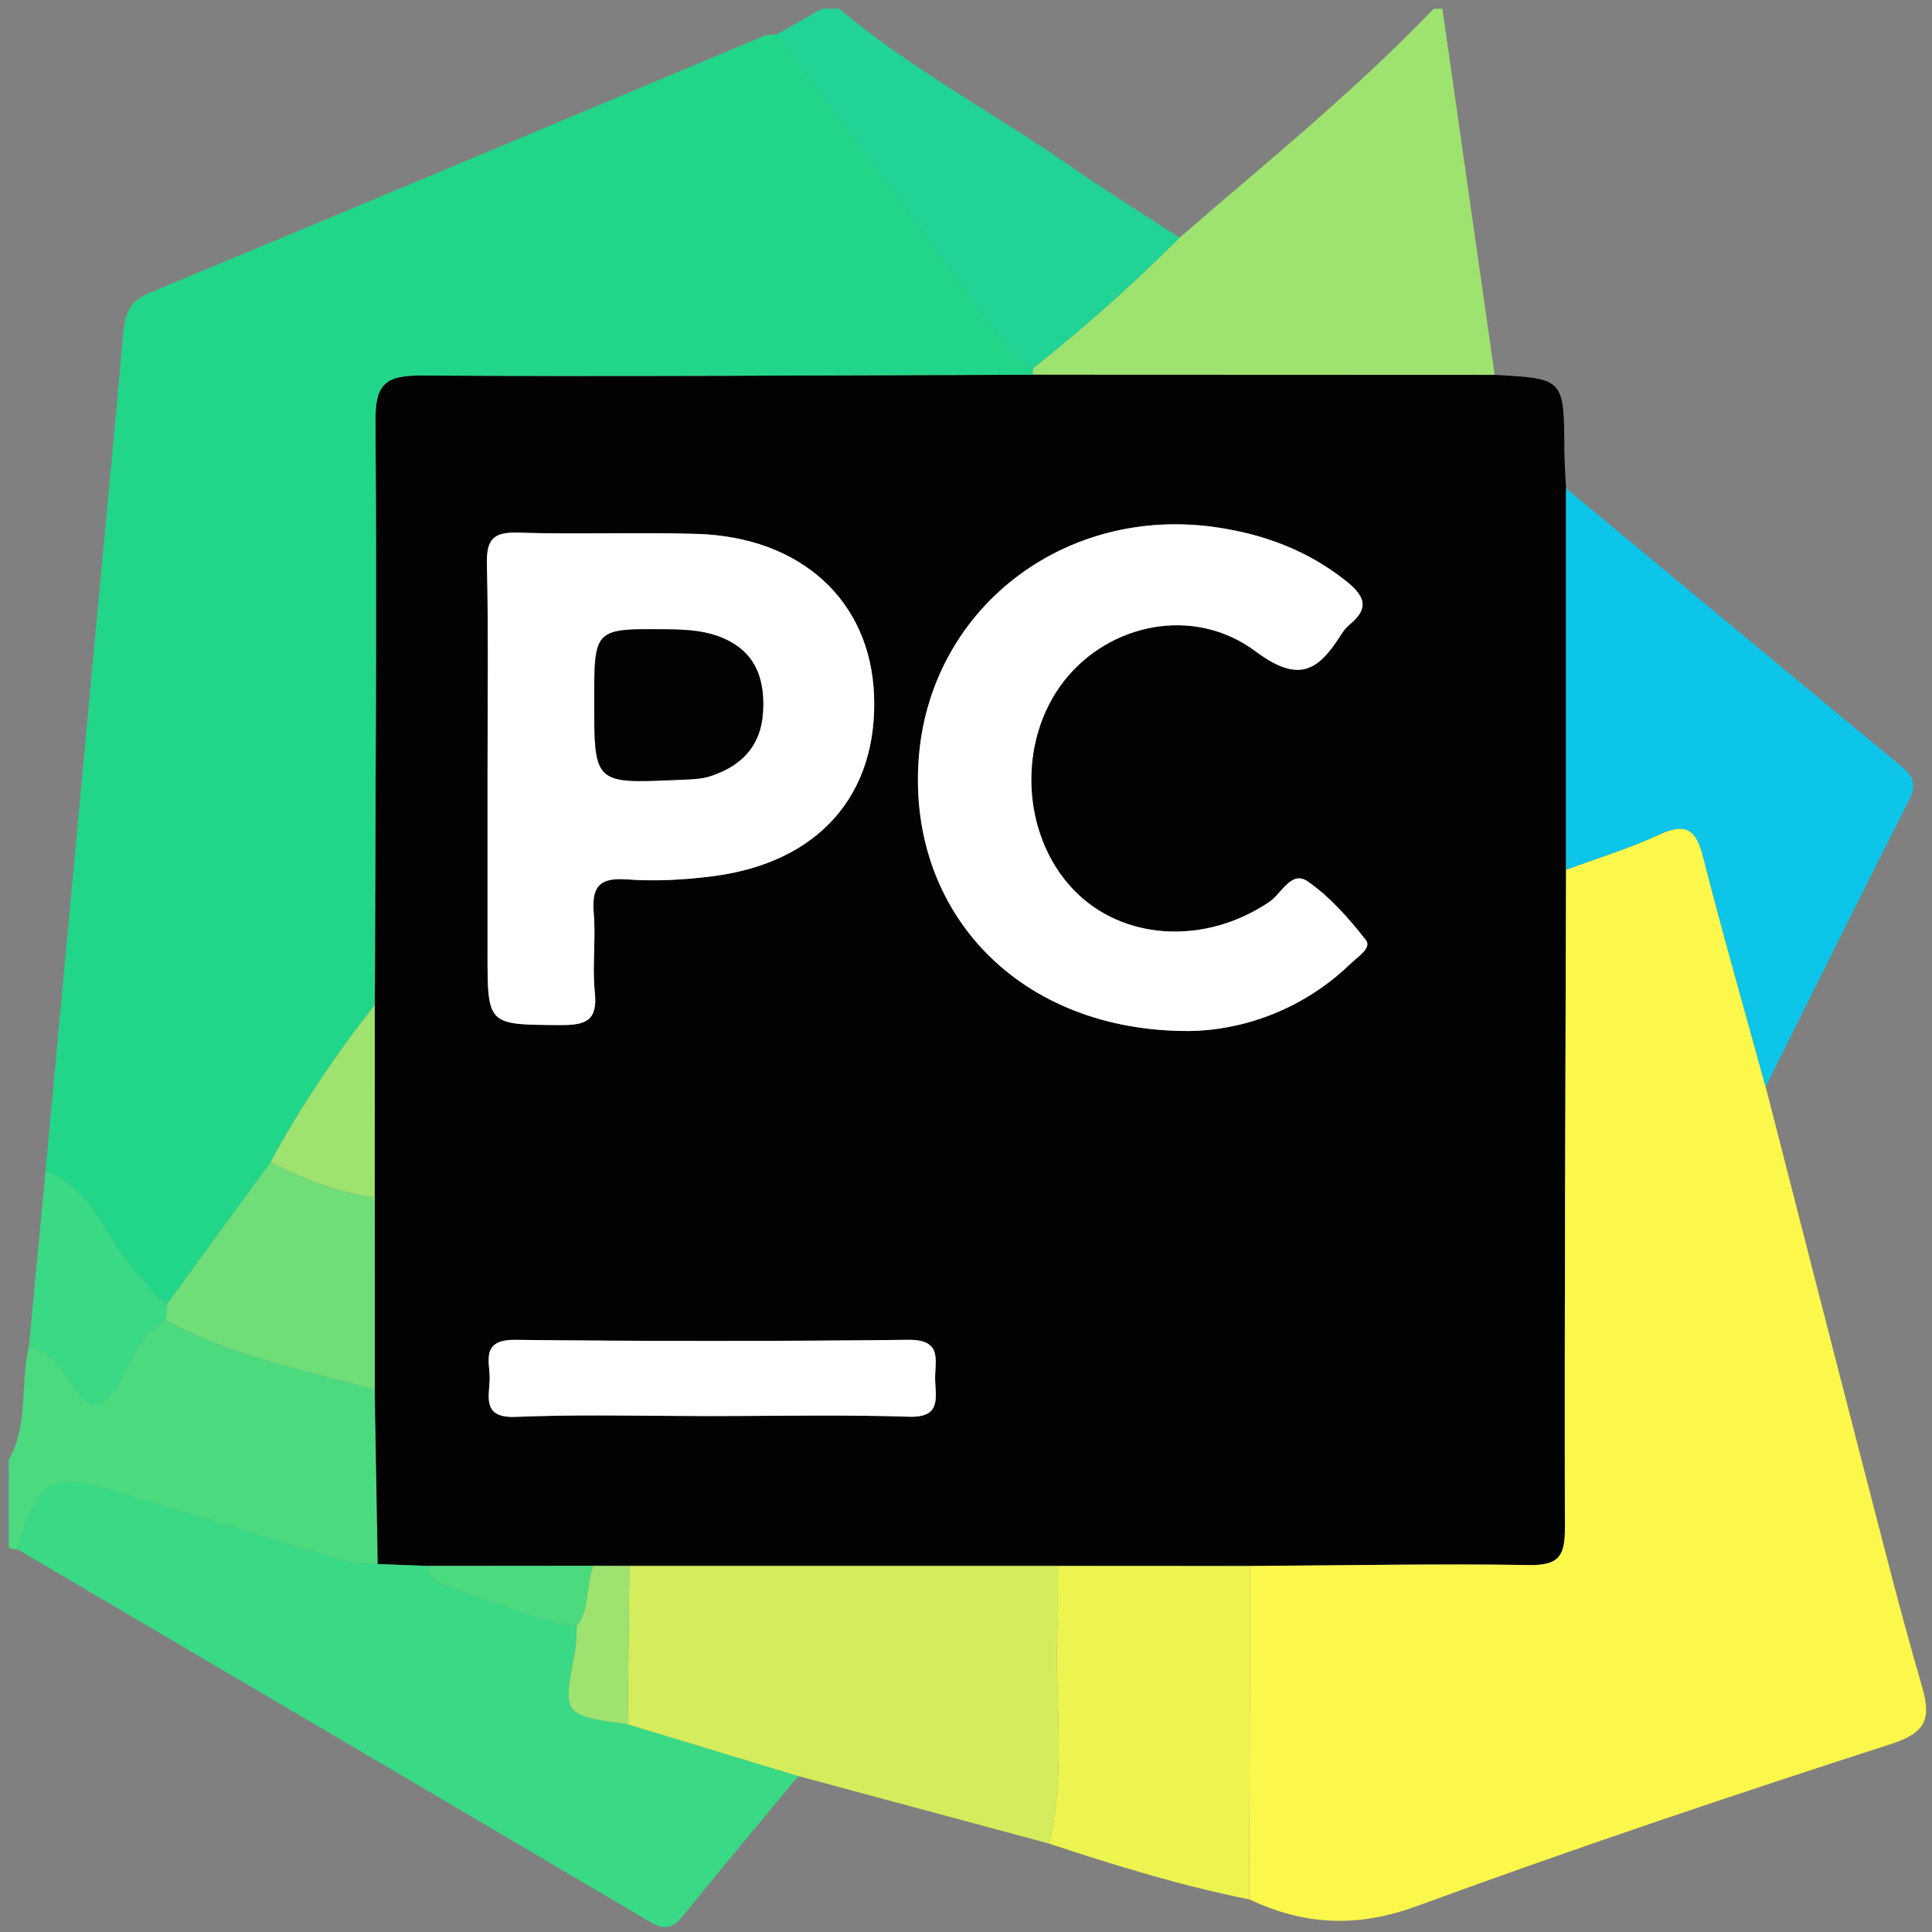 <?xml version="1.0" encoding="utf-8"?>
<!-- Generator: Adobe Illustrator 26.1.0, SVG Export Plug-In . SVG Version: 6.00 Build 0)  -->
<svg version="1.0" id="Calque_1" xmlns="http://www.w3.org/2000/svg" xmlns:xlink="http://www.w3.org/1999/xlink" x="0px" y="0px"
	 viewBox="0 0 512 512" style="enable-background:new 0 0 512 512;" xml:space="preserve">
<rect x="0" y="0" width="512" height="512" fill="#808080" stroke="none"/>
<g>
	<g>
		<path style="fill:#9EE270;" d="M382.26,2.32c4.61,32.35,9.23,64.7,13.84,97.05c-40.82-0.02-81.64-0.03-122.46-0.05
			c-0.01-0.59,0.04-1.18,0.17-1.76c13.56-10.81,26.53-22.29,38.78-34.57c22.84-19.79,46.38-38.8,67.35-60.67
			C380.72,2.32,381.49,2.32,382.26,2.32z"/>
		<path style="fill:#4CDA7F;" d="M2.32,386.9c5.33-9.42,2.98-20.2,5.35-30.14c6.23,1.35,8.81,6.52,12.04,11.16
			c3.56,5.11,6.66,6.12,11.02-0.19c4.2-6.07,5.73-14.3,13.28-17.9c17.28,9.63,36.63,13.07,55.31,18.51
			c0.27,15.39,0.53,30.78,0.8,46.17c-3.39-0.37-6.92-0.25-10.13-1.2c-19.76-5.87-39.4-12.1-59.15-17.99
			c-17.62-5.26-20.19-3.67-26.36,15.2c-0.77,0.12-1.49-0.02-2.15-0.44C2.32,402.34,2.32,394.62,2.32,386.9z"/>
		<path style="fill:#21D495;" d="M222.41,2.32c19.03,16.02,41.04,27.68,61.38,41.8c9.43,6.54,19.2,12.6,28.81,18.87
			c-12.25,12.28-25.22,23.76-38.78,34.57c-4.2-2.18-7-5.7-9.75-9.45c-19.32-26.39-38.77-52.68-58.19-79
			c3.96-2.26,7.93-4.53,11.89-6.79C219.32,2.32,220.86,2.32,222.41,2.32z"/>
		<path style="fill:#010201;" d="M414.57,119.16c-0.1-18.81-0.08-18.81-18.47-19.81h-0.01c-40.82-0.02-81.63-0.03-122.45-0.05h-0.01
			c-3.61,0.01-7.2,0.02-10.81,0.04c-6.4,0.02-12.8,0.04-19.2,0.06c-8.94,0.03-17.89,0.07-26.83,0.1c-0.99,0.01-1.99,0.01-2.98,0.01
			c-9.35,0.03-18.71,0.06-28.07,0.09h-0.5c-24.49,0.05-48.98,0.05-73.47-0.09c-9.35-0.05-12.35,2-12.28,11.87
			c0.38,51.64-0.03,103.29-0.17,154.93c0,0.01,0,0.01,0,0.02v0.06c-0.01,16.98-0.01,33.96-0.02,50.94v0.01
			c0.01,17,0.01,33.99,0.01,50.99v0.01c0.27,15.39,0.53,30.77,0.8,46.16h0.01c2.23,0.09,4.47,0.17,6.7,0.25
			c2.24,0.08,4.47,0.16,6.71,0.24c14.58-0.02,29.16-0.03,43.74-0.04c3.17,0,6.35,0.01,9.53,0.02h113.53
			c17,0.01,33.99,0.01,50.98,0.02c24.65-0.15,49.31-0.63,73.95-0.25c3.43,0.06,5.68-0.4,7.13-1.56c0.1-0.08,0.2-0.17,0.3-0.26
			c0.19-0.19,0.37-0.38,0.53-0.6c0.04-0.04,0.07-0.08,0.1-0.13c0.09-0.14,0.18-0.29,0.27-0.44c0.18-0.33,0.34-0.68,0.47-1.06
			c0.06-0.19,0.12-0.39,0.18-0.59c0.16-0.59,0.27-1.25,0.34-1.97c0.04-0.35,0.07-0.72,0.09-1.1c0.02-0.26,0.03-0.53,0.03-0.81
			c0.02-0.38,0.02-0.78,0.02-1.2c0-0.01,0-0.01,0-0.02c-0.13-58.14,0.15-116.28,0.3-174.42V129.4
			C414.86,125.99,414.59,122.58,414.57,119.16z M129.04,149.51c-0.15-6.51,1.62-8.56,8.25-8.35c15.8,0.5,31.63-0.15,47.42,0.33
			c27.62,0.85,45.88,17.69,46.91,42.61c1.09,26.46-14.62,44.44-42.54,48.08c-7.61,0.99-15.42,1.42-23.05,0.86
			c-7.53-0.56-9.25,2.28-8.68,9.12c0.58,6.89-0.44,13.93,0.28,20.79c0.8,7.61-2.42,8.74-9.13,8.7c-19.3-0.13-19.3,0.18-19.3-19.2
			v-46.27C129.2,187.29,129.47,168.39,129.04,149.51z M247.45,372.86c-0.06,0.13-0.13,0.26-0.21,0.39c-0.01,0.01,0,0.01,0,0.01
			c-0.16,0.25-0.34,0.48-0.57,0.7c-0.12,0.12-0.24,0.23-0.38,0.34c-0.38,0.28-0.83,0.52-1.39,0.7c-0.1,0.04-0.22,0.07-0.33,0.1
			c-0.23,0.07-0.48,0.12-0.74,0.17c-0.19,0.03-0.38,0.06-0.58,0.09c-0.69,0.09-1.48,0.12-2.37,0.09c-3.69-0.12-7.37-0.2-11.06-0.25
			c-0.04-0.01-0.08-0.01-0.12,0c-8.67-0.11-17.34-0.06-26,0c-5.36,0.03-10.7,0.07-16.05,0.07c-15.21,0-30.44-0.4-45.63,0.03
			c-0.91,0.03-1.83,0.05-2.74,0.09c-0.22,0-0.45,0.01-0.67,0.03c-0.63,0.02-1.25,0.05-1.88,0.07c-8.51,0.36-7.3-4.62-6.98-9.46
			c0.13-2.02-0.38-4.36-0.22-6.36c0.02-0.28,0.05-0.55,0.1-0.81c0.02-0.08,0.04-0.16,0.05-0.25c0.04-0.16,0.08-0.32,0.14-0.48
			c0.28-0.78,0.75-1.46,1.54-1.98c0.13-0.09,0.27-0.17,0.41-0.24c0.14-0.07,0.28-0.13,0.44-0.2c0.01,0,0.03-0.01,0.05-0.02
			c0.06-0.02,0.11-0.04,0.17-0.07c0.06-0.02,0.12-0.04,0.18-0.06c0.05-0.01,0.1-0.03,0.15-0.04v-0.01c0.18-0.06,0.38-0.11,0.58-0.15
			c0.2-0.04,0.41-0.08,0.63-0.12c0.74-0.11,1.6-0.17,2.59-0.16c34.72,0.38,69.44,0.39,104.16-0.01c1.25-0.01,2.29,0.08,3.16,0.26
			c0,0,0,0,0.01,0c0.8,0.18,1.45,0.43,1.97,0.74h0.01c0.18,0.1,0.33,0.21,0.48,0.34c0,0,0,0,0.01,0c0.08,0.07,0.16,0.14,0.24,0.21
			c0.07,0.07,0.14,0.14,0.21,0.22c0.04,0.04,0.07,0.08,0.11,0.13c0.03,0.03,0.06,0.07,0.08,0.11c0.09,0.11,0.17,0.23,0.25,0.36
			c0.05,0.08,0.1,0.17,0.14,0.26c0.03,0.04,0.05,0.09,0.07,0.14c0.05,0.09,0.09,0.18,0.12,0.28c0.04,0.09,0.07,0.19,0.09,0.28
			c0.07,0.18,0.11,0.37,0.15,0.57c0.01,0,0.01,0.01,0,0.02c0.02,0.1,0.04,0.2,0.05,0.31c0.01,0.05,0.02,0.1,0.03,0.16
			c0,0.05,0.01,0.1,0.01,0.15c0.09,0.73,0.08,1.51,0.05,2.3c0,0.01,0,0.02,0,0.02v0.01c-0.02,0.35-0.04,0.7-0.06,1.05v0.11
			c-0.02,0.35-0.05,0.7-0.06,1.05v0.1c-0.01,0.07-0.01,0.14-0.01,0.21c-0.02,0.47-0.03,0.94-0.01,1.4c0.1,2.38,0.44,4.77-0.2,6.58
			C247.57,372.58,247.51,372.72,247.45,372.86z M357.92,255.38c-13.22,12.78-29.45,17.67-42.61,17.85
			c-45.15,0.23-74.63-31.33-71.87-71.74c2.71-40.02,38.61-67.88,79.37-61.68c12.43,1.89,23.72,6.12,33.71,14.01
			c4.85,3.83,6.74,7.11,1.19,11.65c-0.88,0.72-1.64,1.66-2.25,2.63c-6,9.46-11.04,13.22-22.71,4.52
			c-16.49-12.29-38.92-7.32-50.77,7.84c-12.48,15.96-11.36,40.86,2.5,55.32c13.01,13.58,34.91,14.76,51.96,3.2
			c3.19-2.16,5.76-8.45,10.17-5.36c5.9,4.12,10.91,9.81,15.38,15.54C363.59,251.22,359.77,253.59,357.92,255.38z"/>
		<path style="fill:#FFFFFF;" d="M357.92,255.38c-13.22,12.78-29.45,17.67-42.61,17.85c-45.15,0.23-74.63-31.33-71.87-71.74
			c2.71-40.02,38.61-67.88,79.37-61.68c12.43,1.89,23.72,6.12,33.71,14.01c4.85,3.83,6.74,7.11,1.19,11.65
			c-0.88,0.72-1.64,1.66-2.25,2.63c-6,9.46-11.04,13.22-22.71,4.52c-16.49-12.29-38.92-7.32-50.77,7.84
			c-12.48,15.96-11.36,40.86,2.5,55.32c13.01,13.58,34.91,14.76,51.96,3.2c3.19-2.16,5.76-8.45,10.17-5.36
			c5.9,4.12,10.91,9.81,15.38,15.54C363.59,251.22,359.77,253.59,357.92,255.38z"/>
		<path style="fill:#FFFFFF;" d="M231.62,184.1c-1.03-24.92-19.29-41.76-46.91-42.61c-15.79-0.48-31.62,0.17-47.42-0.33
			c-6.63-0.21-8.4,1.84-8.25,8.35c0.43,18.88,0.16,37.78,0.16,56.67v46.27c0,19.38,0,19.07,19.3,19.2c6.71,0.04,9.93-1.09,9.13-8.7
			c-0.72-6.86,0.3-13.9-0.28-20.79c-0.57-6.84,1.15-9.68,8.68-9.12c7.63,0.56,15.44,0.13,23.05-0.86
			C217,228.54,232.71,210.56,231.62,184.1z M202.18,188.95c-0.59,8.88-5.81,14.02-13.72,16.67c-2.85,0.96-6.08,0.93-9.16,1.06
			c-21.82,0.97-21.82,0.95-21.82-21.02c0-19.14,0-19.08,19.38-18.88c5.46,0.05,10.85,0.38,15.79,2.81
			C200.7,173.56,202.73,180.62,202.18,188.95z"/>
		<path style="fill:#FBF74B;" d="M331.31,415.01c24.65-0.15,49.31-0.63,73.95-0.25c7.79,0.12,9.48-2.37,9.46-9.74
			c-0.14-58.17,0.14-116.35,0.3-174.53c8.26-3.06,16.75-5.63,24.72-9.33c7.18-3.33,9.78-1.25,11.62,5.95
			c5.19,20.38,10.99,40.6,16.55,60.88c8.9,34.66,17.76,69.34,26.73,103.98c4.73,18.27,9.35,36.57,14.63,54.68
			c2.45,8.4,1.61,12.38-8.03,15.5c-42.16,13.61-84.18,27.74-125.77,42.99c-15.74,5.77-29.85,5.11-44.39-1.8
			C331.15,473.89,331.23,444.45,331.31,415.01z"/>
		<path style="fill:#3AD985;" d="M100.11,414.5c4.47,0.17,8.94,0.33,13.41,0.5c0.23,2.51,1.56,4.25,3.91,5.01
			c11.75,3.81,23.03,9.16,35.42,10.9c-0.15,2.3-0.05,4.64-0.49,6.88c-3.3,16.75-3.34,16.74,13.97,19.16
			c15.08,4.57,30.16,9.15,45.24,13.72c-10.29,12.43-20.67,24.78-30.8,37.32c-2.8,3.47-5.17,3.32-8.73,1.21
			c-55.82-32.97-111.7-65.82-167.57-98.71c6.16-18.87,8.73-20.46,26.36-15.2c19.75,5.89,39.4,12.12,59.15,17.99
			C93.19,414.25,96.72,414.13,100.11,414.5z"/>
		<path style="fill:#0DC5E8;" d="M467.91,287.99c-5.56-20.28-11.37-40.5-16.55-60.88c-1.83-7.2-4.44-9.28-11.62-5.95
			c-7.97,3.7-16.46,6.27-24.72,9.33c0-33.69,0-67.39,0-101.08c29.6,24.56,59.16,49.15,88.82,73.63c3.13,2.58,4.2,4.8,2.18,8.79
			C493.19,237.16,480.59,262.59,467.91,287.99z"/>
		<path style="fill:#D5ED5C;" d="M211.57,470.68c-15.08-4.57-30.16-9.15-45.23-13.72c0.16-13.99,0.31-27.98,0.46-41.97
			c37.84,0,75.69,0,113.53,0c0,5,0.21,10.02-0.05,15.01c-1.01,19.51,2.49,39.2-2.26,58.57
			C255.87,482.61,233.72,476.64,211.57,470.68z"/>
		<path style="fill:#EDF450;" d="M278.02,488.58c4.75-19.37,1.25-39.06,2.26-58.57c0.26-4.99,0.05-10.01,0.05-15.01
			c16.99,0.01,33.98,0.01,50.98,0.02c-0.08,29.44-0.16,58.89-0.24,88.33C313.02,499.76,295.47,494.35,278.02,488.58z"/>
		<path style="fill:#22D689;" d="M273.64,99.31c-53.96,0.14-107.91,0.52-161.86,0.21c-9.35-0.05-12.35,2-12.28,11.87
			c0.38,51.64-0.03,103.28-0.17,154.93c-10.37,13.17-19.71,27.02-27.7,41.77c-9.09,12.45-18.19,24.91-27.28,37.36
			c-3.56-1.7-5.28-5.18-7.84-7.86c-8.43-8.82-11.43-22.55-24.45-27.18c4.81-51.79,9.61-103.59,14.43-155.38
			c2.03-21.87,4.17-43.73,6.06-65.62C33,84.2,33.6,80.1,39.53,77.64C93.91,55.11,148.16,32.25,202.46,9.53
			c1.02-0.43,2.27-0.3,3.42-0.43c19.41,26.32,38.86,52.61,58.18,79c2.75,3.75,5.55,7.27,9.75,9.45
			C273.69,98.13,273.63,98.72,273.64,99.31z"/>
		<path style="fill:#3AD985;" d="M12.06,310.41c13.02,4.63,16.01,18.36,24.45,27.18c2.56,2.68,4.28,6.16,7.84,7.86
			c-0.12,1.46-0.23,2.92-0.34,4.38c-7.55,3.6-9.08,11.82-13.28,17.9c-4.36,6.31-7.46,5.3-11.02,0.19
			c-3.23-4.65-5.82-9.82-12.04-11.16C9.13,341.3,10.6,325.86,12.06,310.41z"/>
		<path style="fill:#70DE78;" d="M44.01,349.83c0.11-1.46,0.22-2.92,0.34-4.38c9.1-12.45,18.19-24.91,27.29-37.36
			c8.83,4.28,17.83,8.01,27.68,9.25c0,17,0,34,0.01,51C80.63,362.9,61.29,359.46,44.01,349.83z"/>
		<path style="fill:#FFFFFF;" d="M247.62,372.44c-0.2,0.57-0.51,1.09-0.95,1.52c-0.12,0.12-0.24,0.23-0.38,0.34
			c-0.38,0.28-0.83,0.52-1.39,0.7c-0.1,0.04-0.22,0.07-0.33,0.1c-0.23,0.07-0.48,0.12-0.74,0.17c-0.82,0.15-1.79,0.21-2.94,0.17
			c-3.69-0.12-7.38-0.2-11.07-0.24c-0.04-0.01-0.08-0.01-0.12,0c-8.67-0.11-17.34-0.06-26,0c-5.36,0.03-10.7,0.07-16.05,0.07
			c-15.21,0-30.44-0.4-45.63,0.03c-1.76,0.05-3.52,0.11-5.28,0.18c-8.51,0.36-7.3-4.62-6.98-9.46c0.15-2.29-0.54-5-0.13-7.16
			c0.02-0.08,0.04-0.16,0.05-0.25c0.04-0.16,0.09-0.32,0.14-0.48c0.28-0.78,0.75-1.46,1.54-1.98c1.07-0.69,2.71-1.1,5.2-1.07
			c34.72,0.38,69.44,0.39,104.16-0.01c1.25-0.01,2.29,0.08,3.16,0.26c0,0,0.01-0.01,0.01,0c0.8,0.18,1.45,0.43,1.97,0.74
			c0.01-0.01,0.01,0,0.01,0c0.18,0.11,0.33,0.22,0.48,0.34c0,0,0.01-0.01,0.01,0c1.83,1.49,1.69,4,1.54,6.58v0.11
			c-0.06,0.93-0.12,1.86-0.08,2.76C247.92,368.24,248.26,370.63,247.62,372.44z"/>
		<path style="fill:#EFEFEF;" d="M240.73,355.06c1.25-0.01,2.29,0.08,3.15,0.27c-0.87-0.18-1.91-0.27-3.16-0.26
			c-34.72,0.4-69.44,0.39-104.16,0.01c-2.49-0.03-4.13,0.38-5.2,1.07c1.07-0.7,2.71-1.11,5.21-1.08
			C171.29,355.46,206.01,355.47,240.73,355.06z"/>
		<path style="fill:#EFEFEF;" d="M243.89,355.33c0.8,0.17,1.45,0.42,1.97,0.74C245.34,355.76,244.69,355.51,243.89,355.33z"/>
		<path style="fill:#EFEFEF;" d="M246.67,373.96c0.44-0.43,0.75-0.95,0.95-1.52C247.42,373.02,247.12,373.53,246.67,373.96z"/>
		<path style="fill:#EFEFEF;" d="M247.62,372.44c0.64-1.81,0.3-4.2,0.2-6.58c-0.04-0.9,0.02-1.83,0.08-2.76
			c-0.06,0.93-0.11,1.86-0.07,2.75C247.93,368.23,248.27,370.64,247.62,372.44z"/>
		<path style="fill:#EFEFEF;" d="M246.36,356.41c1.84,1.48,1.7,4,1.54,6.58C248.05,360.41,248.19,357.9,246.36,356.41z"/>
		<path style="fill:#9EE270;" d="M99.31,317.33c-9.84-1.24-18.85-4.97-27.68-9.25c7.99-14.75,17.32-28.6,27.69-41.77
			C99.32,283.32,99.32,300.33,99.31,317.33z"/>
		<path style="fill:#9EE270;" d="M166.8,414.99c-0.15,13.99-0.31,27.97-0.46,41.97c-17.31-2.42-17.28-2.41-13.97-19.16
			c0.44-2.24,0.34-4.58,0.49-6.88c3.57-4.74,2.22-10.83,4.41-15.95C160.45,414.97,163.62,414.98,166.8,414.99z"/>
		<path style="fill:#4CDA7F;" d="M157.27,414.96c-2.19,5.12-0.85,11.21-4.41,15.95c-12.39-1.74-23.67-7.09-35.42-10.9
			c-2.35-0.76-3.68-2.51-3.91-5.01C128.1,414.99,142.69,414.98,157.27,414.96z"/>
		<path style="fill:#010201;" d="M202.18,188.95c-0.59,8.88-5.81,14.02-13.72,16.67c-2.85,0.96-6.08,0.93-9.16,1.06
			c-21.82,0.97-21.82,0.95-21.82-21.02c0-19.14,0-19.08,19.38-18.88c5.46,0.05,10.85,0.38,15.79,2.81
			C200.7,173.56,202.73,180.62,202.18,188.95z"/>
	</g>
</g>
</svg>
